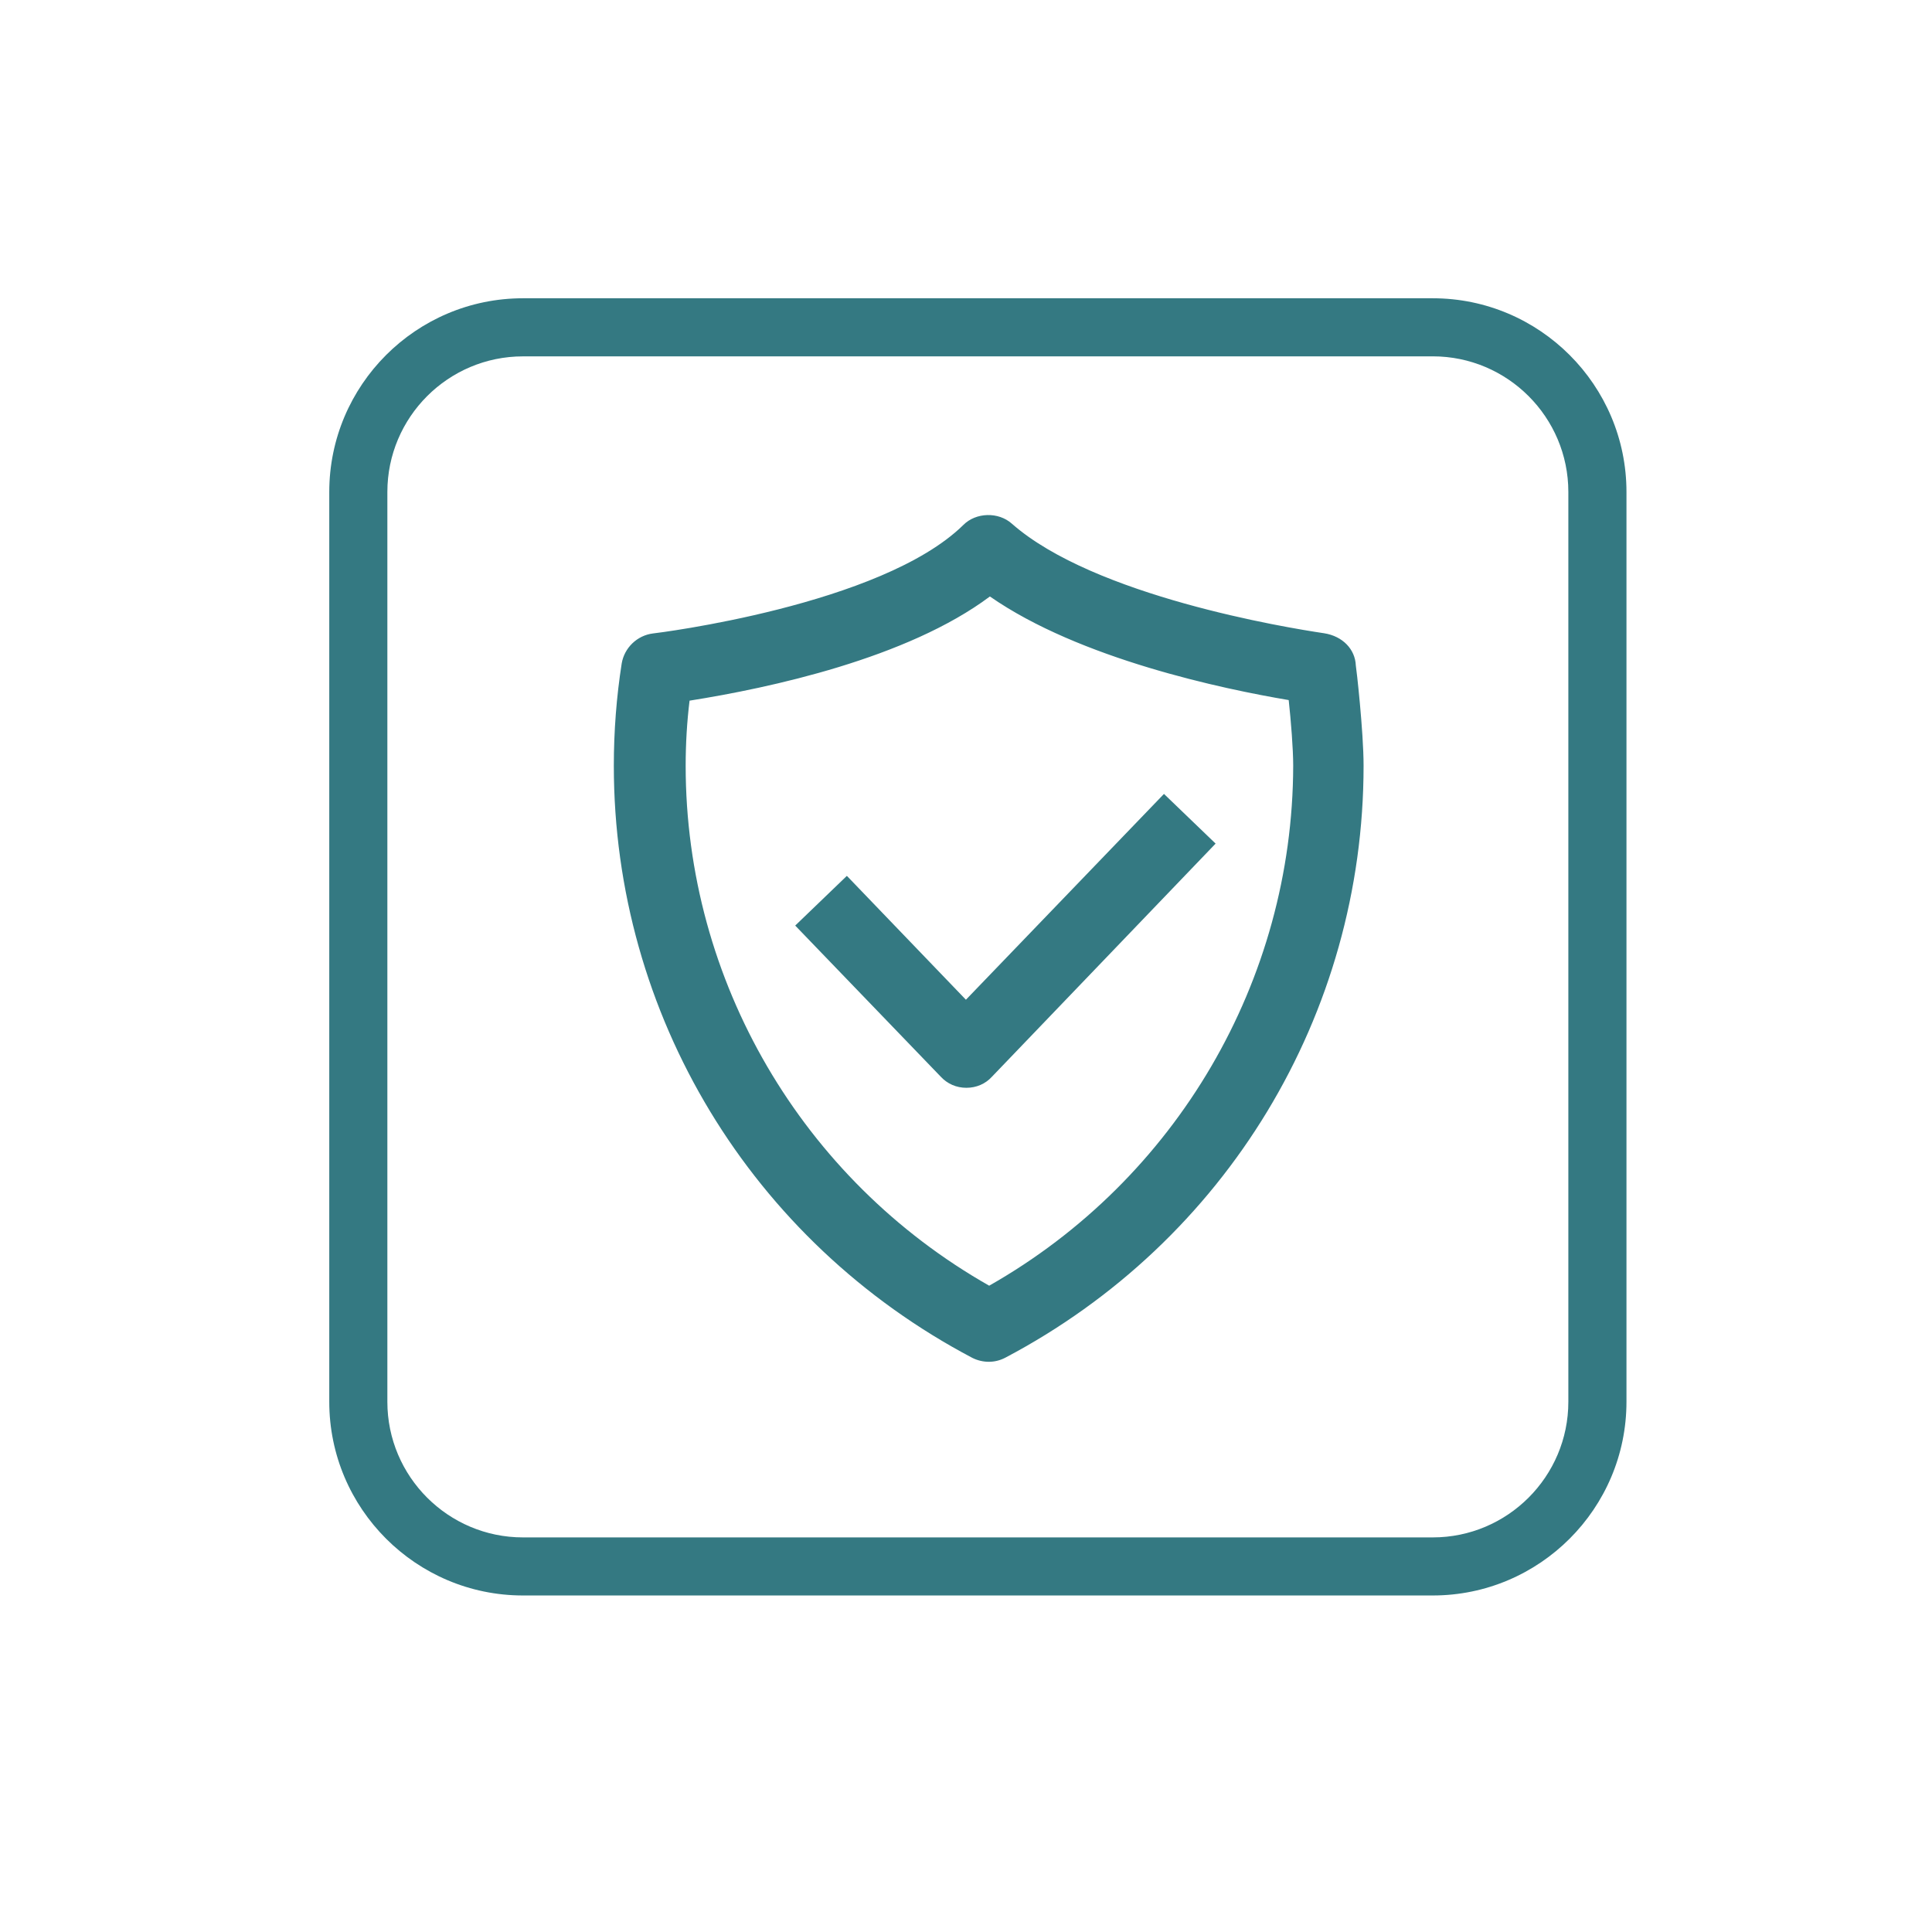 <?xml version="1.0" encoding="utf-8"?>
<!-- Generator: Adobe Illustrator 16.0.0, SVG Export Plug-In . SVG Version: 6.00 Build 0)  -->
<!DOCTYPE svg PUBLIC "-//W3C//DTD SVG 1.1//EN" "http://www.w3.org/Graphics/SVG/1.1/DTD/svg11.dtd">
<svg version="1.1" id="Слой_1" xmlns="http://www.w3.org/2000/svg" xmlns:xlink="http://www.w3.org/1999/xlink" x="0px" y="0px"
	 width="70px" height="70px" viewBox="0 0 70 70" enable-background="new 0 0 70 70" xml:space="preserve">
<path fill="#347982" d="M51.912,57.807H18.948c-3.87,0-7.018-3.148-7.018-7.018V17.825c0-3.87,3.147-7.018,7.018-7.018h32.964
	c3.869,0,7.018,3.148,7.018,7.018v32.964C58.93,54.658,55.781,57.807,51.912,57.807z M18.948,12.912
	c-2.709,0-4.913,2.204-4.913,4.914v32.964c0,2.709,2.204,4.913,4.913,4.913h32.964c2.708,0,4.912-2.204,4.912-4.913V17.825
	c0-2.71-2.204-4.914-4.912-4.914H18.948z"/>
<g>
	<path fill="#347982" d="M34.997,36.707l-4.322-4.498l-1.388,1.335l5.042,5.235c0.176,0.194,0.422,0.299,0.686,0.299
		c0.263,0,0.51-0.104,0.686-0.299l7.871-8.205l-1.388-1.335L34.997,36.707z M24.508,27.747c0-0.861,0.053-1.758,0.175-2.654
		c2.073-0.316,7.977-1.37,11.175-3.9c3.337,2.441,9.083,3.549,11.139,3.882c0.088,0.756,0.192,1.951,0.192,2.672
		c-0.017,8.01-4.34,15.32-11.35,19.221C28.83,43.067,24.508,35.757,24.508,27.747 M35.137,19.261
		c-3.075,3.021-11.35,4.023-11.438,4.023c-0.422,0.052-0.773,0.386-0.844,0.808c-0.193,1.229-0.281,2.459-0.281,3.655
		c0,8.872,4.902,16.988,12.808,21.152c0.141,0.07,0.298,0.105,0.439,0.105c0.158,0,0.3-0.035,0.439-0.105
		c7.906-4.164,12.809-12.263,12.809-21.152c0-1.23-0.265-3.532-0.281-3.62c-0.018-0.439-0.369-0.773-0.809-0.843
		c-0.088-0.018-8.188-1.107-11.542-4.059c-0.178-0.161-0.404-0.24-0.631-0.24C35.564,18.985,35.32,19.078,35.137,19.261"/>
	<path fill="#347982" d="M35.822,49.34c-0.198,0-0.407-0.049-0.589-0.14C27.216,44.978,22.24,36.758,22.24,27.747
		c0-1.254,0.096-2.501,0.285-3.707c0.096-0.572,0.562-1.018,1.134-1.089c0.099-0.008,8.276-1.014,11.244-3.93
		c0.456-0.459,1.273-0.484,1.761-0.045c2.984,2.625,9.948,3.766,11.313,3.968c0.676,0.107,1.124,0.585,1.147,1.169
		c0.017,0.068,0.281,2.379,0.281,3.633c0,9.011-4.977,17.23-12.987,21.449C36.222,49.295,36.029,49.34,35.822,49.34z M35.807,19.321
		c-0.165,0-0.319,0.063-0.432,0.177C32.153,22.663,23.774,23.62,23.7,23.62c-0.234,0.031-0.467,0.254-0.513,0.528
		c-0.183,1.168-0.276,2.38-0.276,3.6c0,8.761,4.839,16.753,12.629,20.855c0.175,0.086,0.388,0.09,0.573-0.004
		c7.783-4.099,12.622-12.091,12.622-20.852c0-1.173-0.249-3.397-0.275-3.562c-0.016-0.306-0.232-0.522-0.532-0.57
		c-1.446-0.214-8.581-1.385-11.711-4.138C36.104,19.375,35.959,19.321,35.807,19.321z M35.84,47.352l-0.163-0.091
		c-7.096-3.948-11.504-11.426-11.504-19.514c0-0.925,0.06-1.833,0.179-2.699l0.034-0.249l0.248-0.038
		c2.299-0.35,7.975-1.425,11.017-3.831l0.201-0.159l0.207,0.151c3.232,2.365,8.766,3.461,10.993,3.822l0.251,0.041l0.029,0.252
		c0.094,0.807,0.194,2,0.194,2.71c-0.017,8.091-4.432,15.569-11.521,19.514L35.84,47.352z M24.984,25.386
		c-0.093,0.761-0.141,1.554-0.141,2.361c0,7.782,4.208,14.982,10.997,18.836c6.782-3.851,10.998-11.051,11.015-18.837
		c0-0.614-0.08-1.613-0.163-2.381c-2.367-0.399-7.575-1.489-10.826-3.754C32.87,23.854,27.886,24.927,24.984,25.386z M35.014,39.413
		c-0.363,0-0.694-0.145-0.934-0.408l-5.268-5.47l1.872-1.801l4.313,4.488l7.176-7.457l1.871,1.8l-8.103,8.446
		C35.708,39.269,35.377,39.413,35.014,39.413z M29.761,33.553l4.809,4.994c0.235,0.258,0.661,0.251,0.881,0.007l7.646-7.97
		l-0.904-0.87l-7.196,7.477l-4.332-4.507L29.761,33.553z"/>
</g>
</svg>
